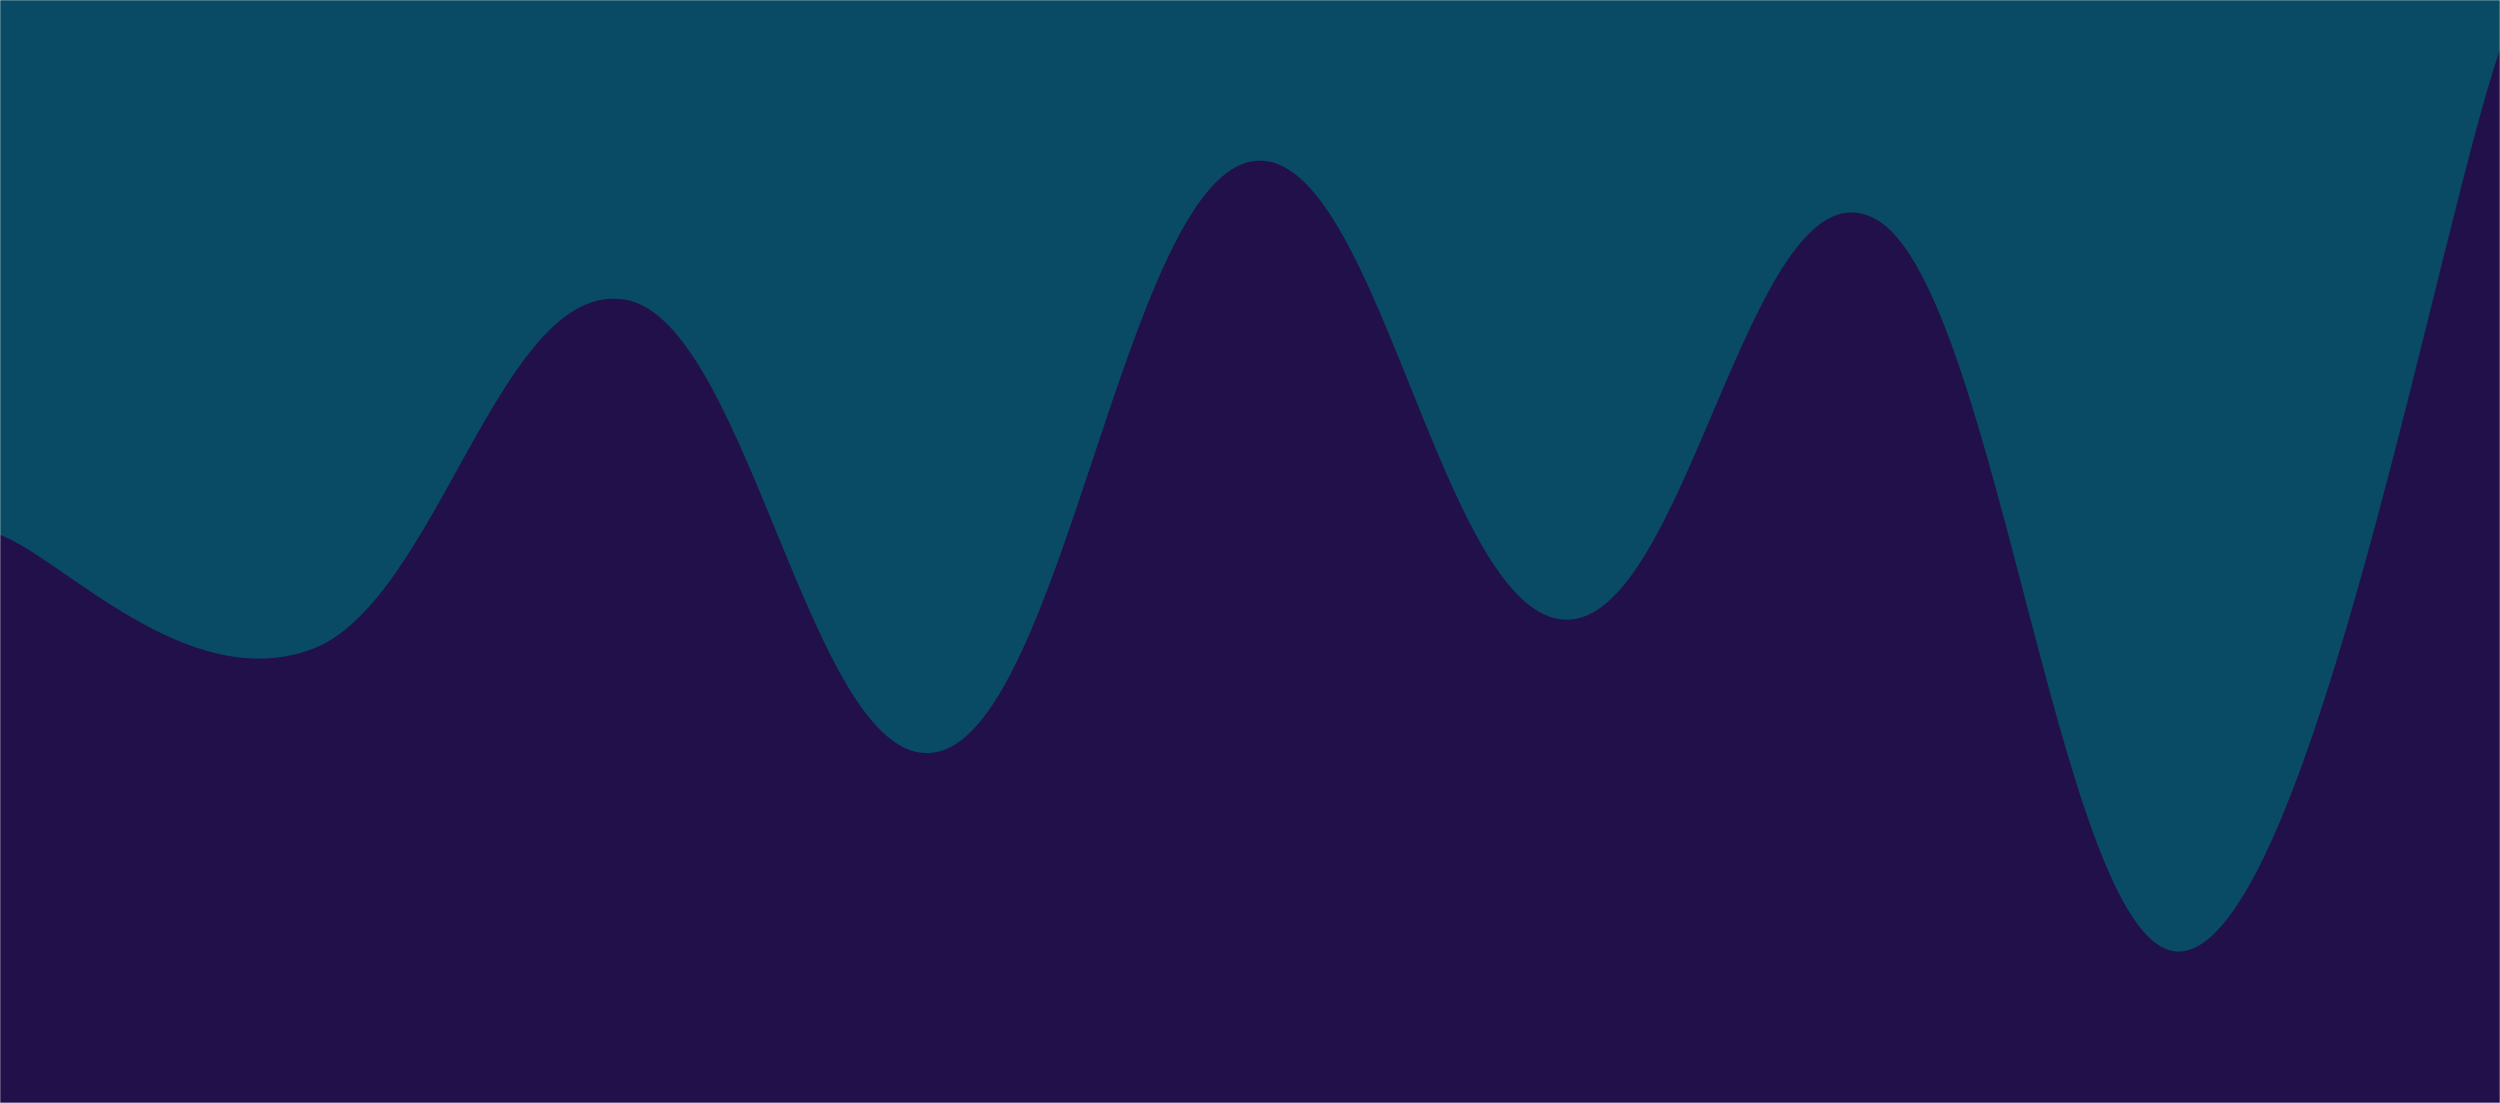 <svg xmlns="http://www.w3.org/2000/svg" width="1360" height="600" preserveAspectRatio="none"><g fill="none" mask="url(&quot;#a&quot;)"><path fill="rgba(9, 75, 101, 1)" d="M0 0h1360v600H0z"/><path fill="rgba(34, 16, 74, 1)" d="M0 291c34 12.4 102 87.6 170 62 68-25.6 102-201.2 170-190 68 11.2 102 261 170 246S612 102.4 680 88c68-14.4 102 242.8 170 249 68 6.2 102-254 170-218s102 416.4 170 398c68-18.4 136-392 170-490v573H0z"/></g><defs><mask id="a"><path fill="#fff" d="M0 0h1360v600H0z"/></mask></defs></svg>